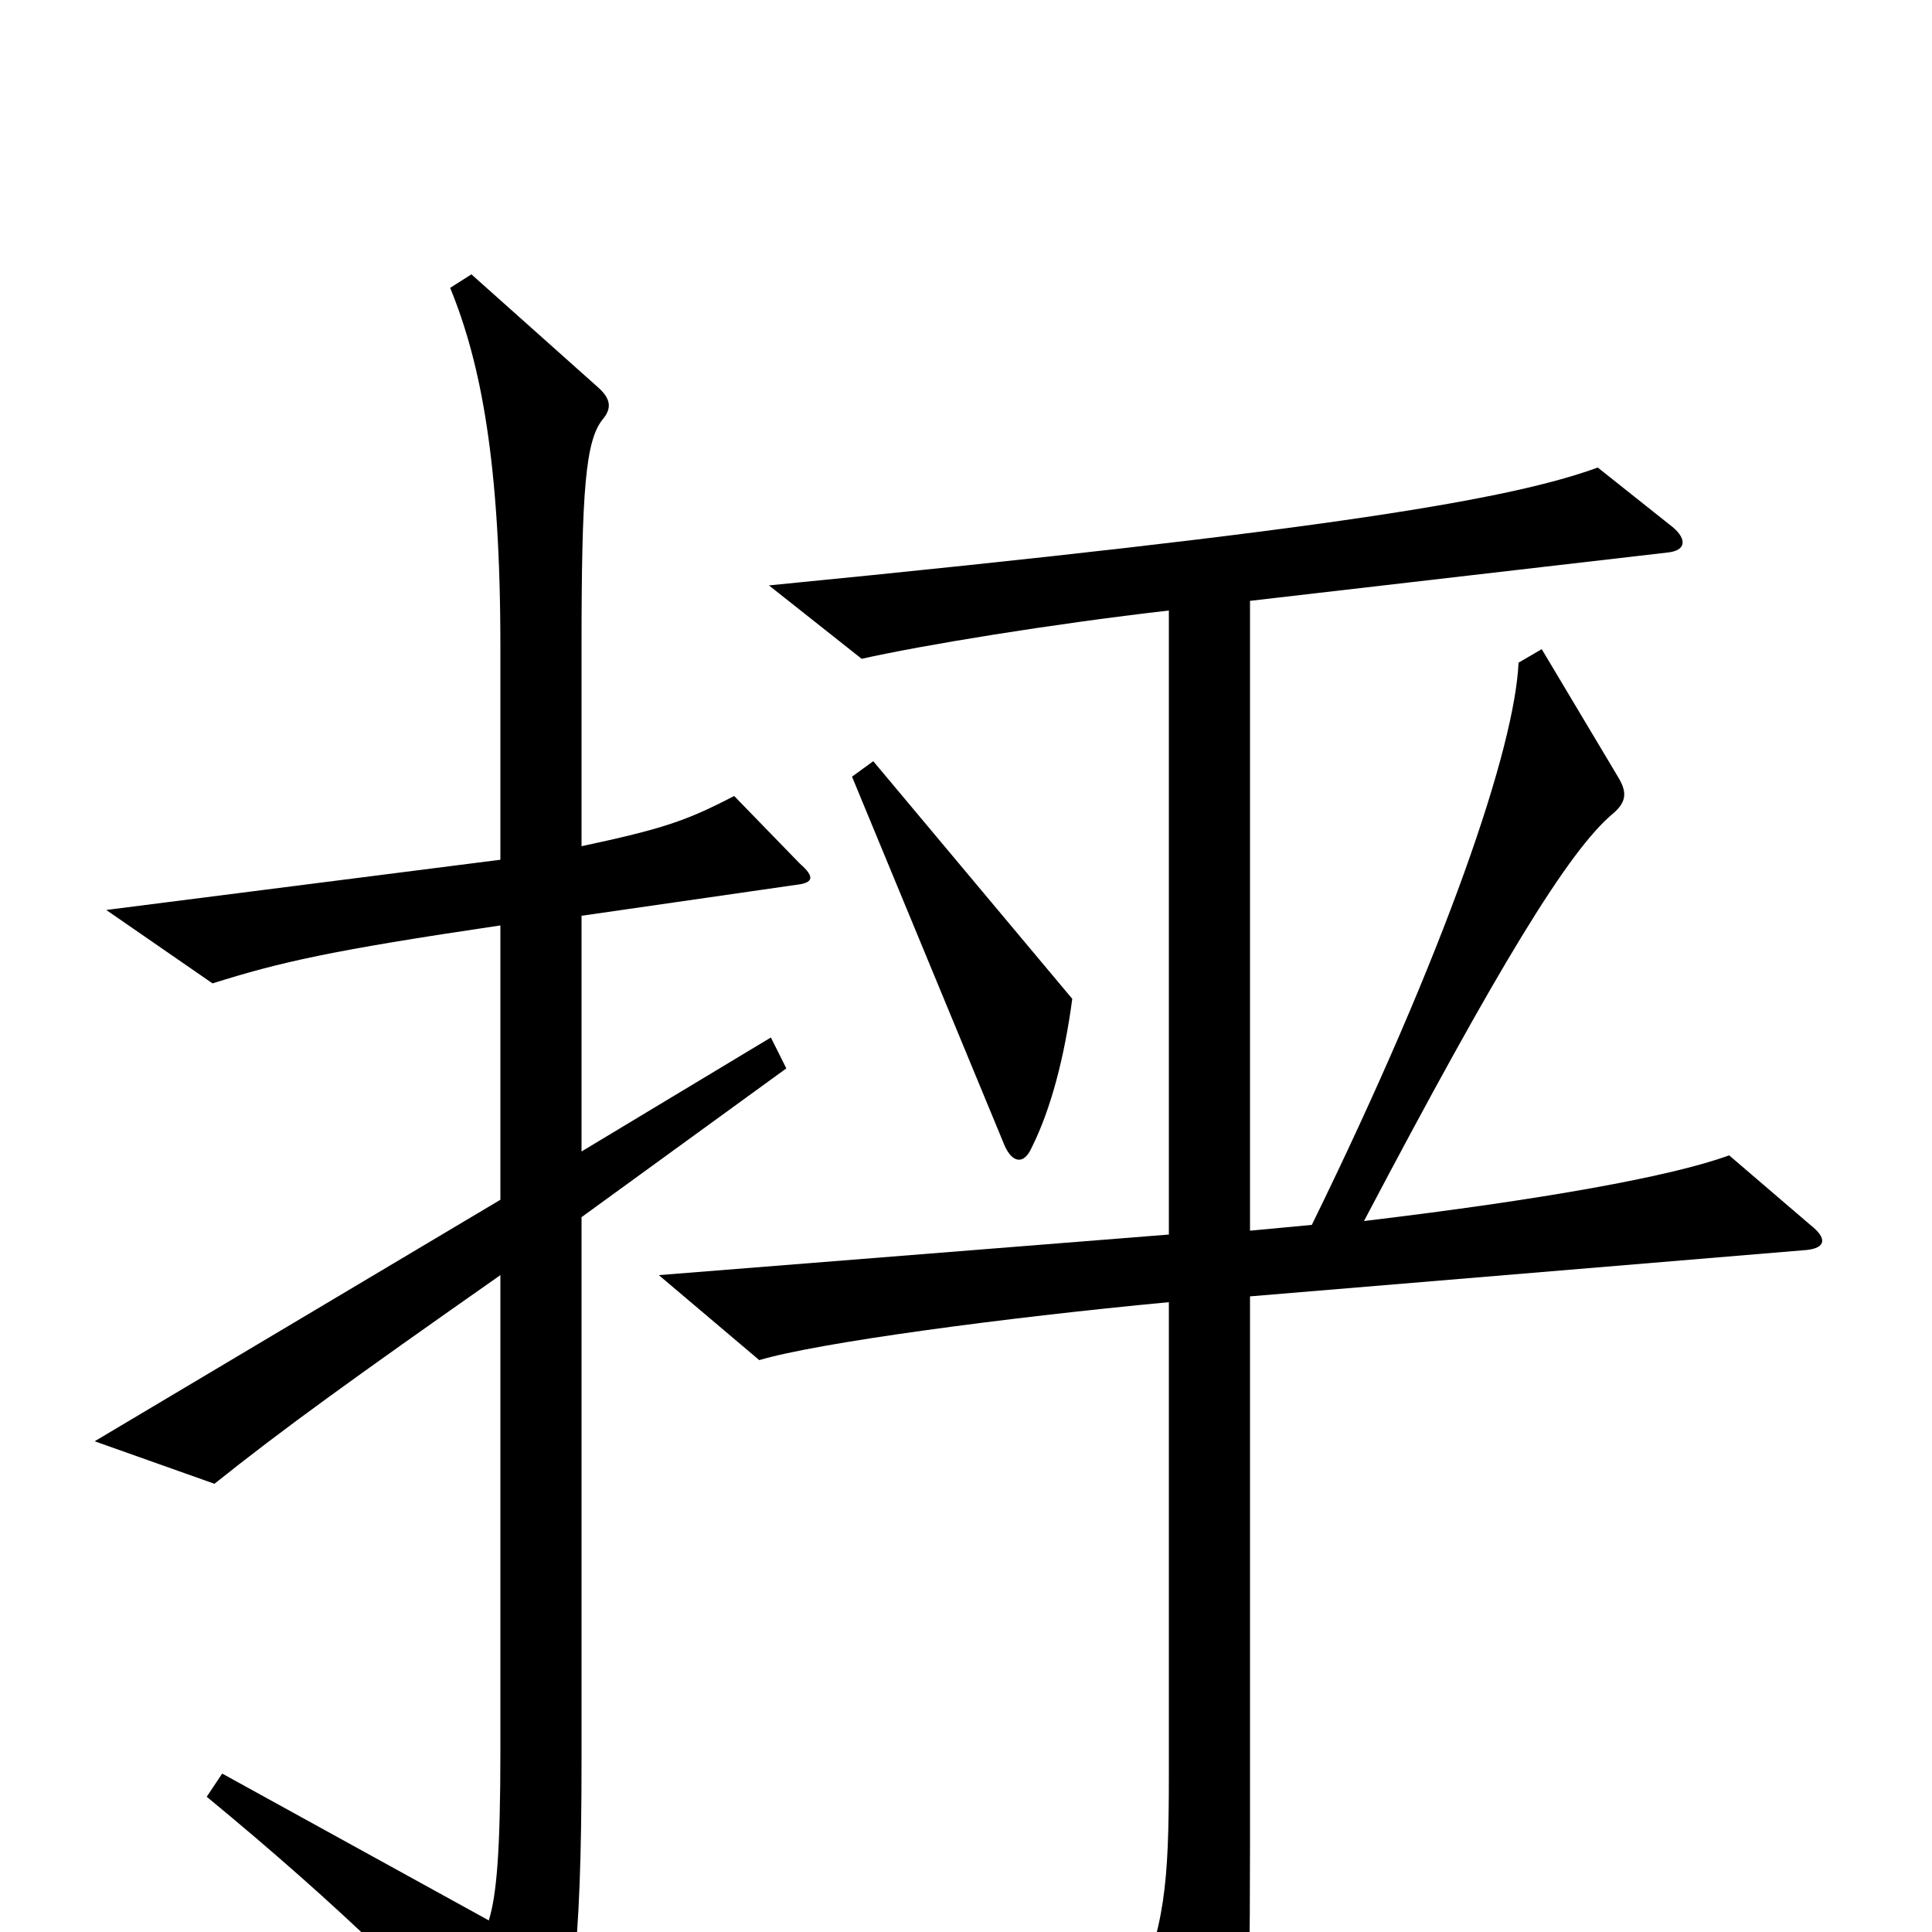 <svg xmlns="http://www.w3.org/2000/svg" viewBox="0 -1000 1000 1000">
	<path fill="#000000" d="M555 -483L452 -606L441 -598L520 -407C524 -398 530 -397 534 -406C544 -426 551 -453 555 -483ZM414 -553L380 -588C355 -575 343 -571 301 -562V-665C301 -746 303 -772 312 -783C317 -789 316 -794 309 -800L244 -858L233 -851C249 -812 259 -760 259 -665V-555L55 -529L110 -491C145 -502 171 -508 259 -521V-379L49 -254L111 -232C146 -260 182 -286 259 -340V-94C259 -41 257 -19 253 -6L115 -82L107 -70C175 -14 228 37 266 83C273 91 279 90 282 83C296 49 301 10 301 -88V-370L407 -447L399 -463L301 -404V-526L412 -542C421 -543 422 -546 414 -553ZM937 -366L895 -402C865 -391 798 -379 706 -368C775 -499 812 -560 835 -579C842 -585 842 -590 838 -597L798 -664L786 -657C784 -613 749 -509 679 -366L647 -363V-689L863 -714C873 -715 873 -721 866 -727L827 -758C783 -742 694 -726 398 -697L446 -659C477 -666 544 -677 605 -684V-361L341 -340L393 -296C423 -305 520 -318 605 -326V-81C605 -25 603 -2 586 36L622 103C626 112 631 113 637 102C645 87 647 57 647 -45V-329L935 -353C945 -354 946 -359 937 -366Z"/>
</svg>